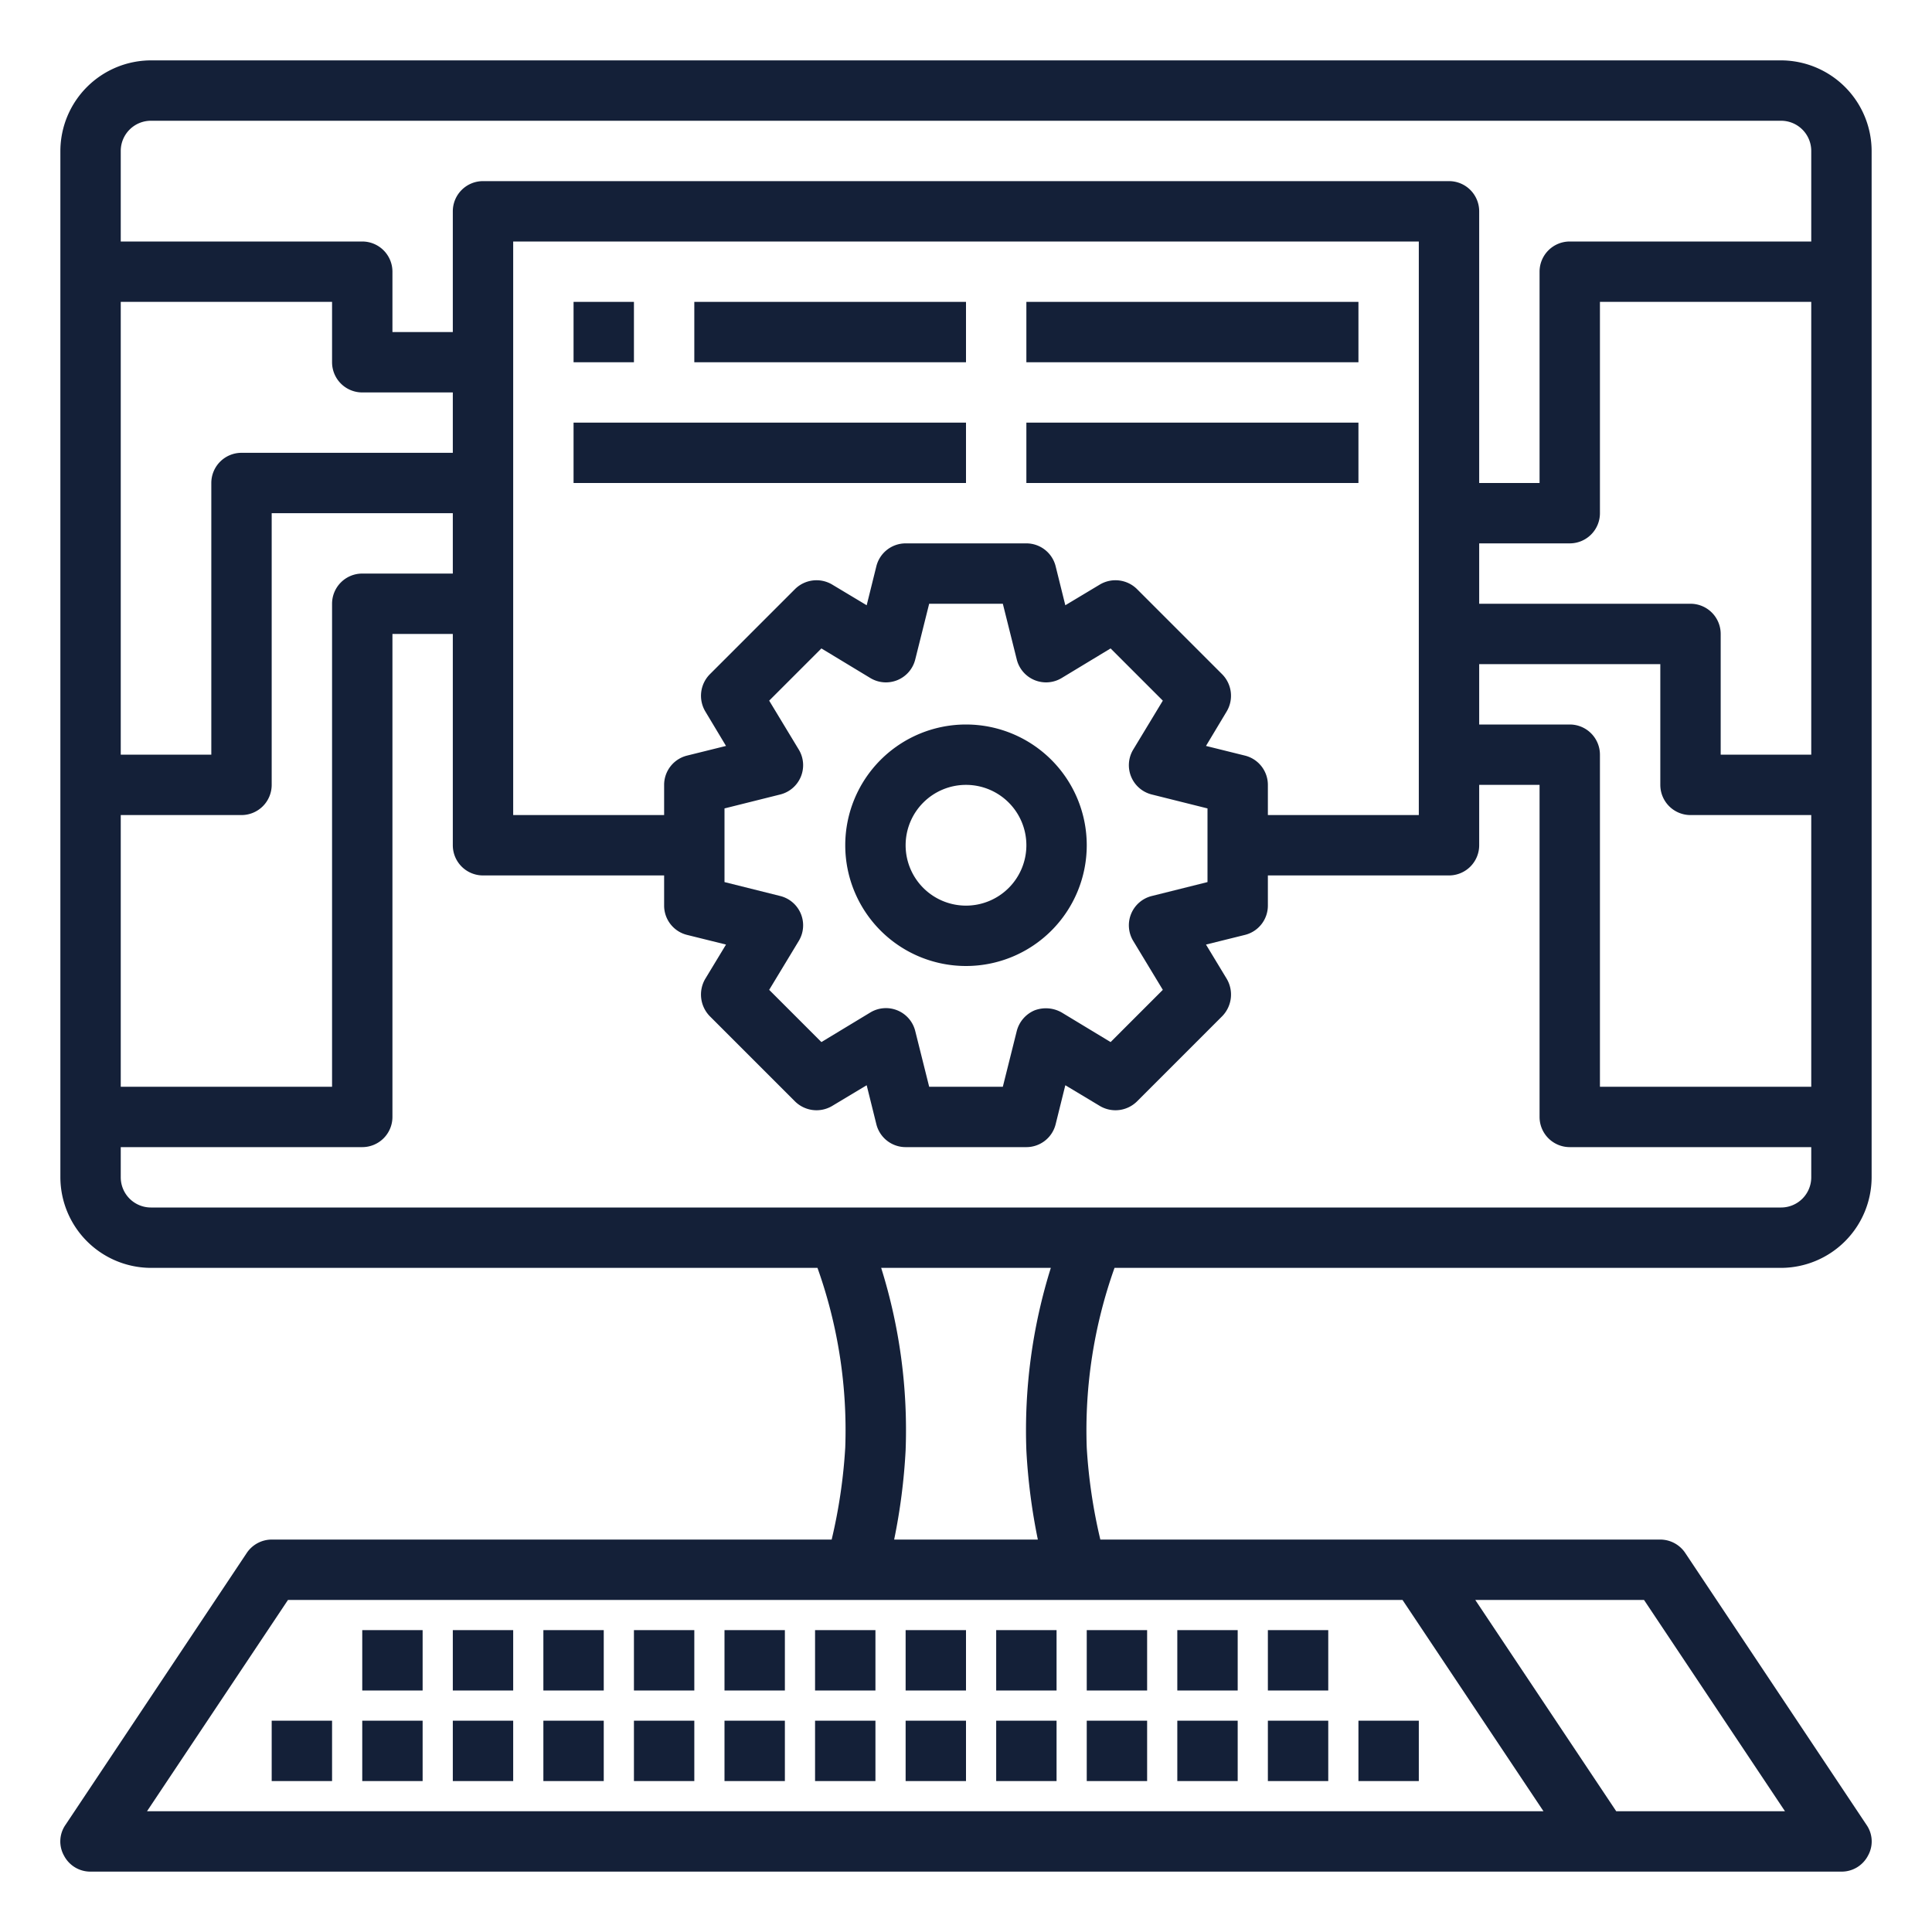 <svg height="512" fill="#142038" viewBox="0 0 64 64" width="512" xmlns="http://www.w3.org/2000/svg"><g id="coding-setting-application-computer-currency"><path d="m32 24a4 4 0 1 0 4 4 4 4 0 0 0 -4-4zm0 6a2 2 0 1 1 2-2 2 2 0 0 1 -2 2z"/><path d="m61.83 60.45-6-9a1 1 0 0 0 -.83-.45h-18.55a17.712 17.712 0 0 1 -.45-3.04 16.025 16.025 0 0 1 .92-5.96h22.08a3.009 3.009 0 0 0 3-3v-34a3.009 3.009 0 0 0 -3-3h-54a3.009 3.009 0 0 0 -3 3v34a3.009 3.009 0 0 0 3 3h22.08a16 16 0 0 1 .92 5.95 17.681 17.681 0 0 1 -.45 3.05h-18.55a1 1 0 0 0 -.83.45l-6 9a.963.963 0 0 0 -.05 1.02.984.984 0 0 0 .88.53h58a.984.984 0 0 0 .88-.53.963.963 0 0 0 -.05-1.02zm-1.83-24.45h-7v-11a1 1 0 0 0 -1-1h-3v-2h6v4a1 1 0 0 0 1 1h4zm0-11h-3v-4a1 1 0 0 0 -1-1h-7v-2h3a1 1 0 0 0 1-1v-7h7zm-56-20a1 1 0 0 1 1-1h54a1 1 0 0 1 1 1v3h-8a1 1 0 0 0 -1 1v7h-2v-9a1 1 0 0 0 -1-1h-32a1 1 0 0 0 -1 1v4h-2v-2a1 1 0 0 0 -1-1h-8zm37.24 20.03-1.29-.32.69-1.15a1.014 1.014 0 0 0 -.15-1.22l-2.83-2.83a1.014 1.014 0 0 0 -1.22-.15l-1.15.69-.32-1.29a1 1 0 0 0 -.97-.76h-4a1 1 0 0 0 -.97.76l-.32 1.29-1.15-.69a1.014 1.014 0 0 0 -1.22.15l-2.83 2.83a1.014 1.014 0 0 0 -.15 1.22l.69 1.15-1.29.32a1 1 0 0 0 -.76.97v1h-5v-19h30v19h-5v-1a1 1 0 0 0 -.76-.97zm-3.7 6.14.98 1.62-1.73 1.73-1.62-.98a1.057 1.057 0 0 0 -.9-.07 1.02 1.02 0 0 0 -.59.69l-.46 1.84h-2.44l-.46-1.84a1 1 0 0 0 -1.49-.62l-1.62.98-1.73-1.73.98-1.62a1 1 0 0 0 -.62-1.49l-1.84-.46v-2.44l1.84-.46a1 1 0 0 0 .62-1.49l-.98-1.62 1.73-1.73 1.62.98a1 1 0 0 0 1.49-.62l.46-1.84h2.44l.46 1.84a1 1 0 0 0 1.49.62l1.62-.98 1.73 1.73-.98 1.62a1 1 0 0 0 .62 1.49l1.84.46v2.44l-1.84.46a1 1 0 0 0 -.62 1.49zm-33.54-21.17h7v2a1 1 0 0 0 1 1h3v2h-7a1 1 0 0 0 -1 1v9h-3zm0 17h4a1 1 0 0 0 1-1v-9h6v2h-3a1 1 0 0 0 -1 1v16h-7zm1 13a1 1 0 0 1 -1-1v-1h8a1 1 0 0 0 1-1v-16h2v7a1 1 0 0 0 1 1h6v1a1 1 0 0 0 .76.97l1.29.32-.69 1.14a1.027 1.027 0 0 0 .15 1.23l2.83 2.83a1.014 1.014 0 0 0 1.22.15l1.15-.69.32 1.29a1 1 0 0 0 .97.76h4a1 1 0 0 0 .97-.76l.32-1.29 1.15.69a1.014 1.014 0 0 0 1.22-.15l2.83-2.83a1.027 1.027 0 0 0 .15-1.23l-.69-1.14 1.29-.32a1 1 0 0 0 .76-.97v-1h6a1 1 0 0 0 1-1v-2h2v11a1 1 0 0 0 1 1h8v1a1 1 0 0 1 -1 1zm29.38 11h-4.76a19.812 19.812 0 0 0 .38-2.96 17.955 17.955 0 0 0 -.81-6.04h5.62a18.013 18.013 0 0 0 -.81 6.05 19.85 19.85 0 0 0 .38 2.95zm-29.51 9 4.67-7h36.92l4.67 7zm48.67 0-4.67-7h5.59l4.67 7z"/><path d="m9 57h2v2h-2z"/><path d="m12 57h2v2h-2z"/><path d="m15 57h2v2h-2z"/><path d="m18 57h2v2h-2z"/><path d="m21 57h2v2h-2z"/><path d="m24 57h2v2h-2z"/><path d="m27 57h2v2h-2z"/><path d="m30 57h2v2h-2z"/><path d="m33 57h2v2h-2z"/><path d="m36 57h2v2h-2z"/><path d="m39 57h2v2h-2z"/><path d="m12 54h2v2h-2z"/><path d="m15 54h2v2h-2z"/><path d="m18 54h2v2h-2z"/><path d="m21 54h2v2h-2z"/><path d="m24 54h2v2h-2z"/><path d="m27 54h2v2h-2z"/><path d="m30 54h2v2h-2z"/><path d="m33 54h2v2h-2z"/><path d="m36 54h2v2h-2z"/><path d="m39 54h2v2h-2z"/><path d="m42 57h2v2h-2z"/><path d="m42 54h2v2h-2z"/><path d="m45 57h2v2h-2z"/><path d="m19 10h2v2h-2z"/><path d="m23 10h9v2h-9z"/><path d="m34 10h11v2h-11z"/><path d="m19 14h13v2h-13z"/><path d="m34 14h11v2h-11z"/></g></svg>